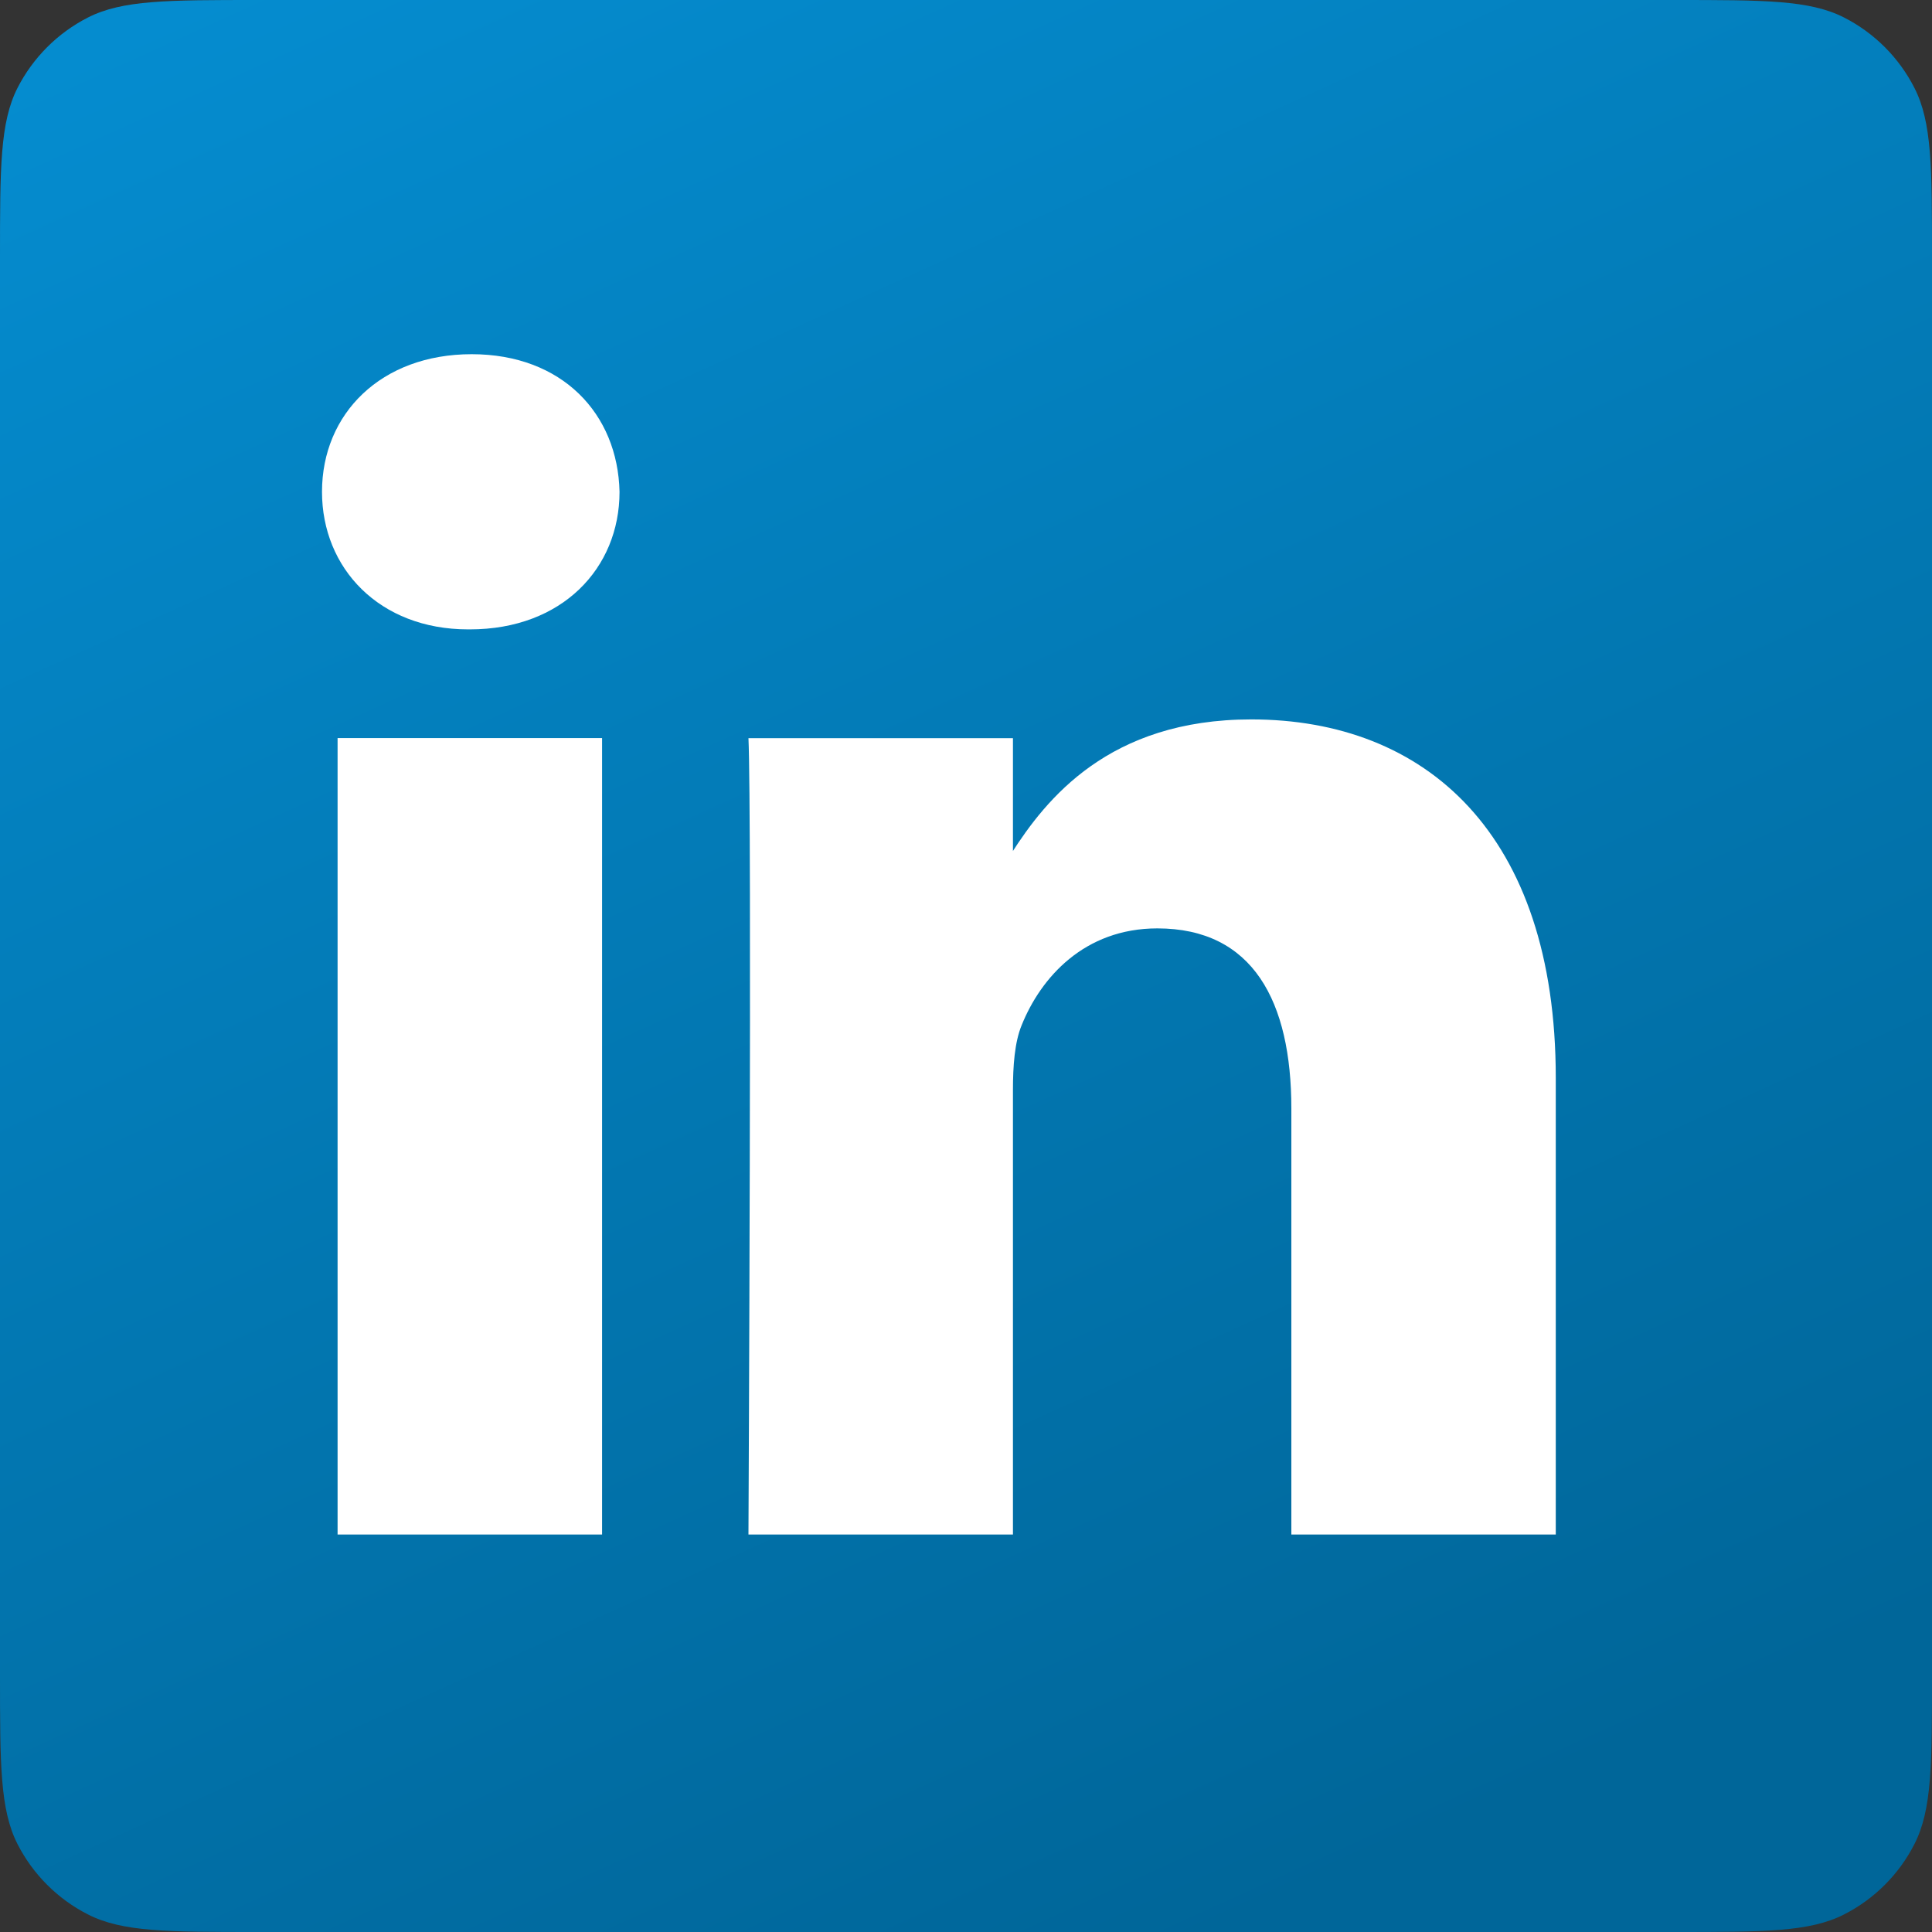<svg width="30" height="30" viewBox="0 0 30 30" fill="none" xmlns="http://www.w3.org/2000/svg">
<rect x="0" y="0" width="30" height="30" fill="#333333" stroke="none"/>
<path d="M0 4C0 2.6 0 1.9 0.272 1.365C0.512 0.895 0.895 0.512 1.365 0.272C1.9 0 2.6 0 4 0H26C27.4 0 28.1 0 28.635 0.272C29.105 0.512 29.488 0.895 29.727 1.365C30 1.9 30 2.6 30 4V26C30 27.4 30 28.1 29.727 28.635C29.488 29.105 29.105 29.488 28.635 29.727C28.1 30 27.4 30 26 30H4C2.6 30 1.9 30 1.365 29.727C0.895 29.488 0.512 29.105 0.272 28.635C0 28.1 0 27.4 0 26V4Z" fill="url(#paint0_linear_145_134)"/>
<path d="M9.349 23.828V11.461H5.242V23.828H9.349H9.349ZM7.296 9.773C8.728 9.773 9.62 8.824 9.62 7.637C9.593 6.423 8.728 5.5 7.324 5.5C5.918 5.5 5 6.423 5 7.637C5 8.824 5.891 9.773 7.269 9.773H7.296L7.296 9.773ZM11.622 23.828H15.729V16.923C15.729 16.554 15.755 16.184 15.864 15.92C16.161 15.181 16.836 14.416 17.971 14.416C19.457 14.416 20.052 15.55 20.052 17.213V23.828H24.158V16.738C24.158 12.939 22.132 11.171 19.43 11.171C17.215 11.171 16.242 12.411 15.702 13.255H15.729V11.462H11.622C11.676 12.622 11.622 23.829 11.622 23.829L11.622 23.828Z" fill="white"/>
<defs>
<linearGradient id="paint0_linear_145_134" x1="17.073" y1="30.895" x2="3.049" y2="-6.42434e-07" gradientUnits="userSpaceOnUse">
<stop stop-color="#006699"/>
<stop offset="1" stop-color="#058CCF"/>
</linearGradient>
</defs>
</svg>
